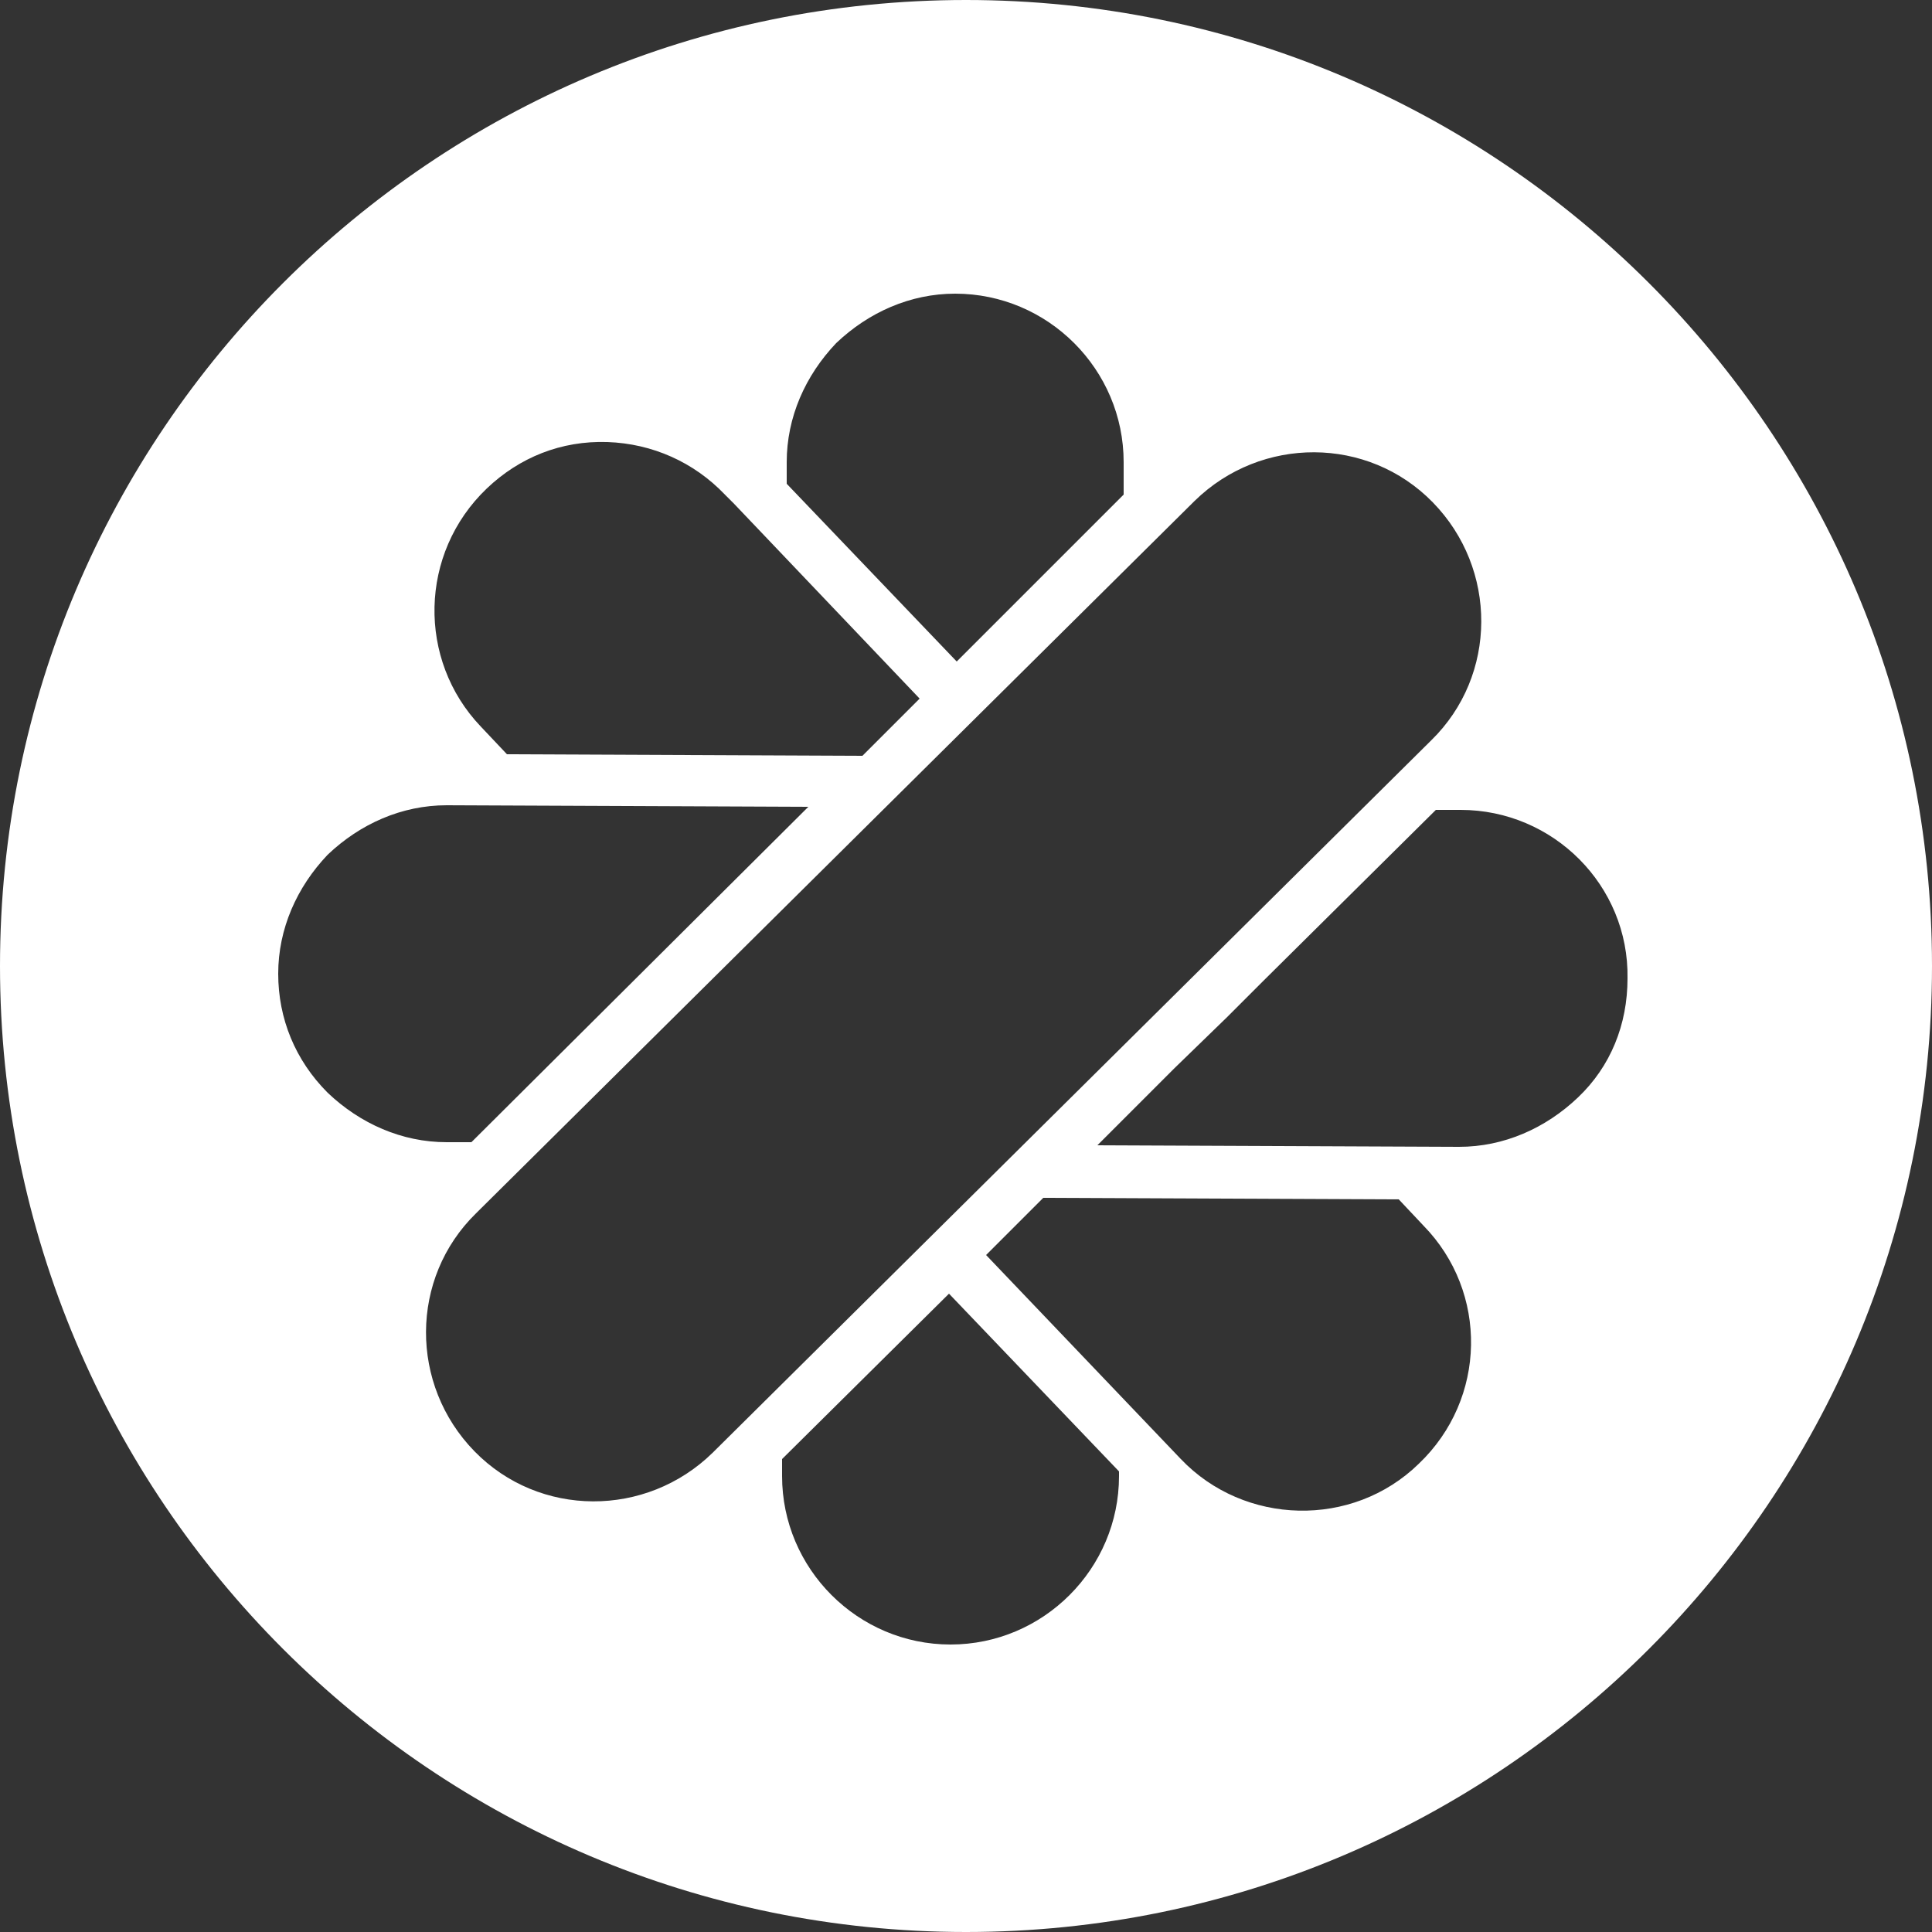 <?xml version="1.0" encoding="utf-8"?>
<!-- Generator: Adobe Illustrator 22.1.0, SVG Export Plug-In . SVG Version: 6.00 Build 0)  -->
<svg version="1.1" id="Calque_1" xmlns="http://www.w3.org/2000/svg" xmlns:xlink="http://www.w3.org/1999/xlink" x="0px" y="0px"
	 viewBox="0 0 125 125" style="enable-background:new 0 0 125 125;" xml:space="preserve">
<rect x="0" y="0" width="125" height="125" fill="#333333" stroke="none"/>
<style type="text/css">
	.st0{fill:#FFFFFF;}
</style>
<title>013E7E61-C463-49F1-BCDD-ABD1C42E4898</title>
<desc>Created with sketchtool.</desc>
<g id="Clip-2">
</g>
<path class="st0" d="M62.5,0C28,0,0,28,0,62.5C0,97,28,125,62.5,125S125,97,125,62.5C125,28,97,0,62.5,0z M50.9,29.9
	c0-2.9,1.2-5.6,3.2-7.7c2.1-2,4.8-3.2,7.7-3.2c6,0,10.9,4.9,10.9,10.9l0,2.1L61.9,42.8l-11-11.5L50.9,29.9z M31.5,31.6
	c2.1-2,4.8-3.1,7.8-3c2.9,0.1,5.6,1.3,7.6,3.4l0.6,0.6l12,12.6l-3.7,3.7l-23-0.1L31.1,47C27,42.7,27.1,35.8,31.5,31.6z M18,63
	c0-2.9,1.2-5.6,3.2-7.7c2.1-2,4.8-3.2,7.7-3.2h0l23.4,0.1L30.5,73.9l-1.6,0c-2.9,0-5.6-1.2-7.7-3.2C19.1,68.6,18,65.9,18,63z
	 M30.7,93.9c-4.2-4.3-4.2-11.2,0.1-15.4l46.5-46.1c4.3-4.2,11.2-4.2,15.4,0.1c4.2,4.3,4.2,11.2-0.1,15.4L46.1,94
	C41.8,98.2,34.9,98.2,30.7,93.9z M72.4,95.5c0,6-4.9,10.9-10.9,10.9h0c-6,0-10.9-4.9-10.9-10.9l0-1.1l10.8-10.7l11,11.5L72.4,95.5z
	 M91.8,94.7c-4.3,4.2-11.3,4-15.4-0.3L63.8,81.2l3.7-3.7l23,0.1l1.6,1.7C96.3,83.6,96.2,90.5,91.8,94.7z M102.1,71
	c-2.1,2-4.8,3.2-7.7,3.2h0l-23.4-0.1l1.6-1.6l3.4-3.4l3.4-3.3l2.4-2.4l11.1-11l1.6,0c6,0,10.9,4.9,10.8,10.9
	C105.3,66.3,104.2,69,102.1,71z"/>
</svg>

